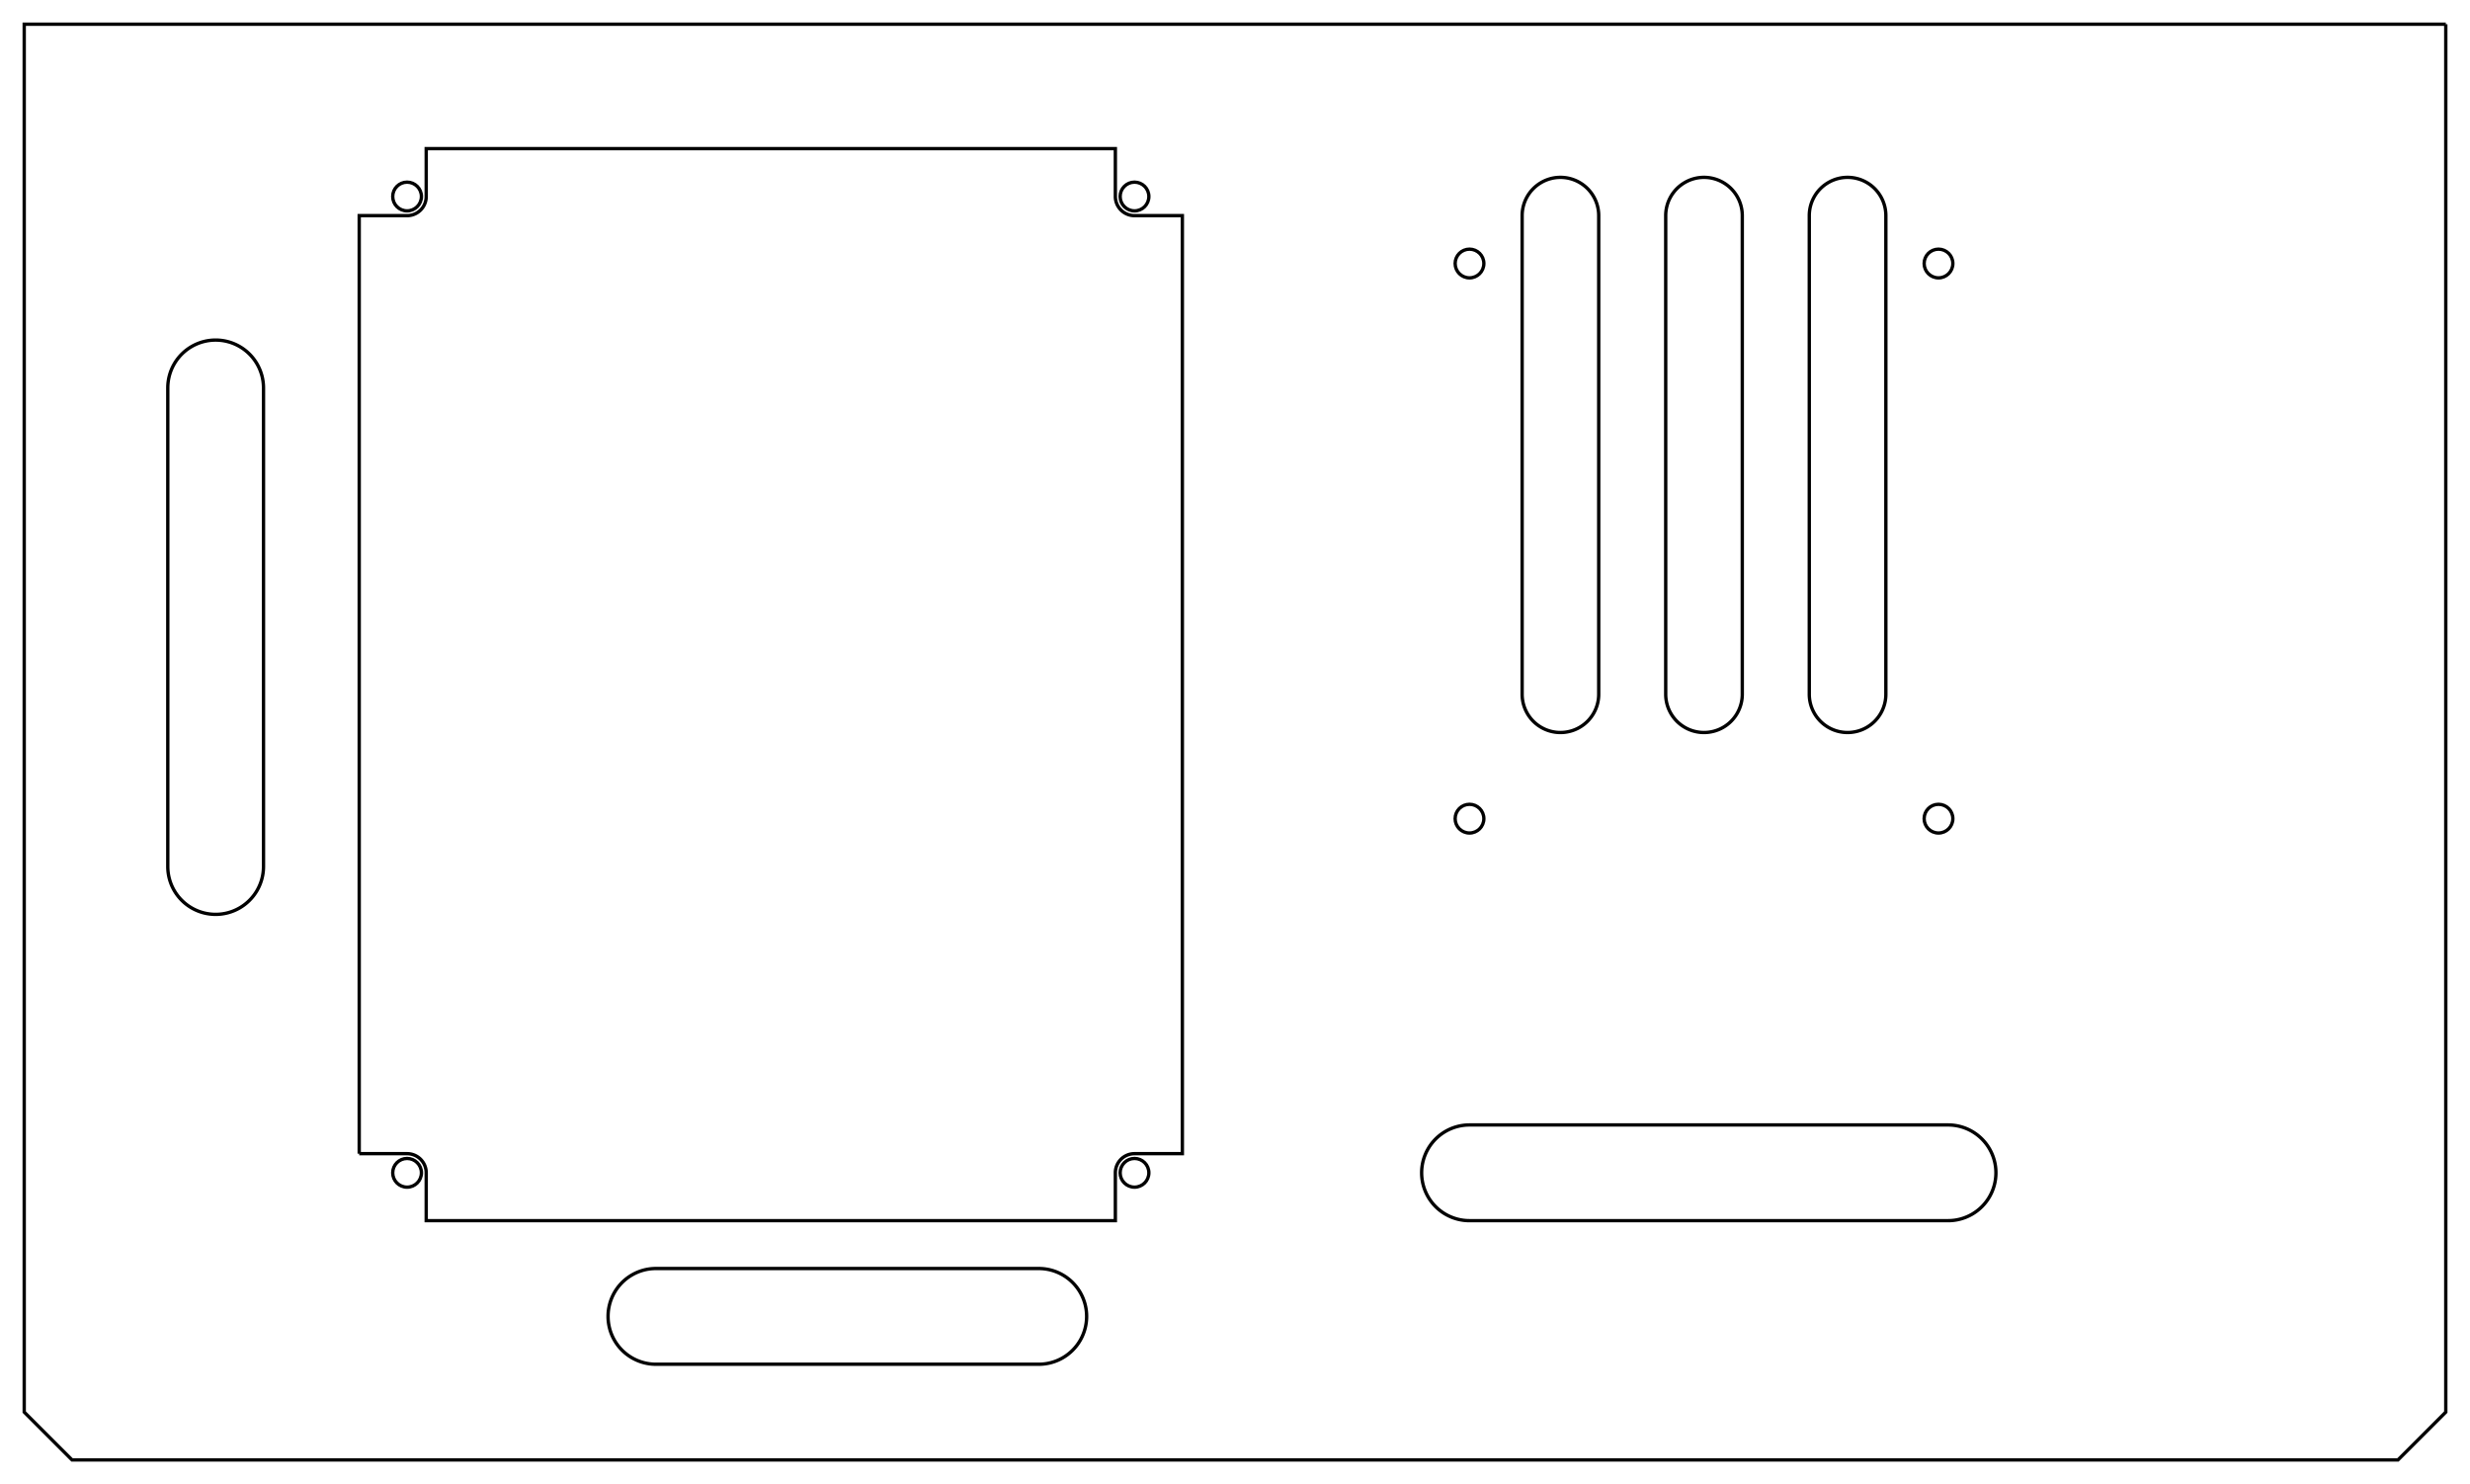 <?xml version="1.0"?>
<!DOCTYPE svg PUBLIC "-//W3C//DTD SVG 1.1//EN" "http://www.w3.org/Graphics/SVG/1.1/DTD/svg11.dtd">
<svg width="258.06mm" height="155.06mm" viewBox="0 0 258.06 155.06" xmlns="http://www.w3.org/2000/svg" version="1.1">
<g id="Sketch" transform="translate(2.53,152.53) scale(1,-1)">
<path id="Sketch_w0000"  d="M 253.0 150.0 L 0.0 150.0 L 0.0 5.0 L 5.0 0.0 L 248 0.0 L 253 5 L 253.0 150.0 " stroke="#000000" stroke-width="0.35 px" style="stroke-width:0.35;stroke-miterlimit:4;stroke-dasharray:none;fill:none;fill-rule: evenodd "/>
<path id="Sketch_w0001"  d="M 35.0 32.0 L 40.0 32.0 A 2 2 0 0 0 42 30L 42 25 L 114.0 25 L 114.0 30 A 2 2 0 0 0 116 32L 121.0 32.0 L 121.0 130.0 L 116.0 130.0 A 2 2 0 0 0 114 132L 114.0 137.0 L 42.0 137.0 L 42.0 132.0 A 2 2 0 0 0 40 130L 35.0 130.0 L 35.0 32.0 " stroke="#000000" stroke-width="0.35 px" style="stroke-width:0.35;stroke-miterlimit:4;stroke-dasharray:none;fill:none;fill-rule: evenodd "/>
<circle cx="40.0" cy="132.0" r="1.5" stroke="#000000" stroke-width="0.35 px" style="stroke-width:0.35;stroke-miterlimit:4;stroke-dasharray:none;fill:none"/>
<circle cx="116.0" cy="132.0" r="1.5" stroke="#000000" stroke-width="0.35 px" style="stroke-width:0.35;stroke-miterlimit:4;stroke-dasharray:none;fill:none"/>
<circle cx="116.0" cy="30.0" r="1.5" stroke="#000000" stroke-width="0.35 px" style="stroke-width:0.35;stroke-miterlimit:4;stroke-dasharray:none;fill:none"/>
<circle cx="40.0" cy="30.0" r="1.5" stroke="#000000" stroke-width="0.35 px" style="stroke-width:0.35;stroke-miterlimit:4;stroke-dasharray:none;fill:none"/>
<path id="Sketch_w0006"  d="M 151.0 35.0 A 5 5 0 1 1 151 25L 201.0 25.0 A 5 5 0 1 1 201 35L 151.0 35.0 " stroke="#000000" stroke-width="0.35 px" style="stroke-width:0.35;stroke-miterlimit:4;stroke-dasharray:none;fill:none;fill-rule: evenodd "/>
<path id="Sketch_w0007"  d="M 25.0 112.0 A 5 5 0 0 1 15 112L 15.0 62.0 A 5 5 0 0 1 25 62L 25.0 112.0 " stroke="#000000" stroke-width="0.35 px" style="stroke-width:0.35;stroke-miterlimit:4;stroke-dasharray:none;fill:none;fill-rule: evenodd "/>
<path id="Sketch_w0008"  d="M 66.0 20.0 A 5 5 0 0 1 66 10L 106.0 10.0 A 5 5 0 1 1 106 20L 66.0 20.0 " stroke="#000000" stroke-width="0.35 px" style="stroke-width:0.35;stroke-miterlimit:4;stroke-dasharray:none;fill:none;fill-rule: evenodd "/>
<circle cx="151.0" cy="125.0" r="1.5" stroke="#000000" stroke-width="0.35 px" style="stroke-width:0.35;stroke-miterlimit:4;stroke-dasharray:none;fill:none"/>
<circle cx="200.0" cy="125.0" r="1.5" stroke="#000000" stroke-width="0.35 px" style="stroke-width:0.35;stroke-miterlimit:4;stroke-dasharray:none;fill:none"/>
<circle cx="151.0" cy="67.0" r="1.5" stroke="#000000" stroke-width="0.35 px" style="stroke-width:0.35;stroke-miterlimit:4;stroke-dasharray:none;fill:none"/>
<circle cx="200.0" cy="67.0" r="1.5" stroke="#000000" stroke-width="0.35 px" style="stroke-width:0.35;stroke-miterlimit:4;stroke-dasharray:none;fill:none"/>
<path id="Sketch_w0013"  d="M 164.5 130 A 4 4 0 1 1 156.5 130L 156.5 80 A 4 4 0 1 1 164.5 80L 164.5 130 " stroke="#000000" stroke-width="0.35 px" style="stroke-width:0.35;stroke-miterlimit:4;stroke-dasharray:none;fill:none;fill-rule: evenodd "/>
<path id="Sketch_w0014"  d="M 179.5 130.0 A 4 4 0 0 1 171.5 130L 171.5 80 A 4 4 0 0 1 179.5 80L 179.5 130.0 " stroke="#000000" stroke-width="0.35 px" style="stroke-width:0.35;stroke-miterlimit:4;stroke-dasharray:none;fill:none;fill-rule: evenodd "/>
<path id="Sketch_w0015"  d="M 194.5 130.0 A 4 4 0 0 1 186.5 130L 186.5 80 A 4 4 0 0 1 194.5 80L 194.5 130.0 " stroke="#000000" stroke-width="0.35 px" style="stroke-width:0.35;stroke-miterlimit:4;stroke-dasharray:none;fill:none;fill-rule: evenodd "/>
<title>b'Sketch'</title>
</g>
</svg>